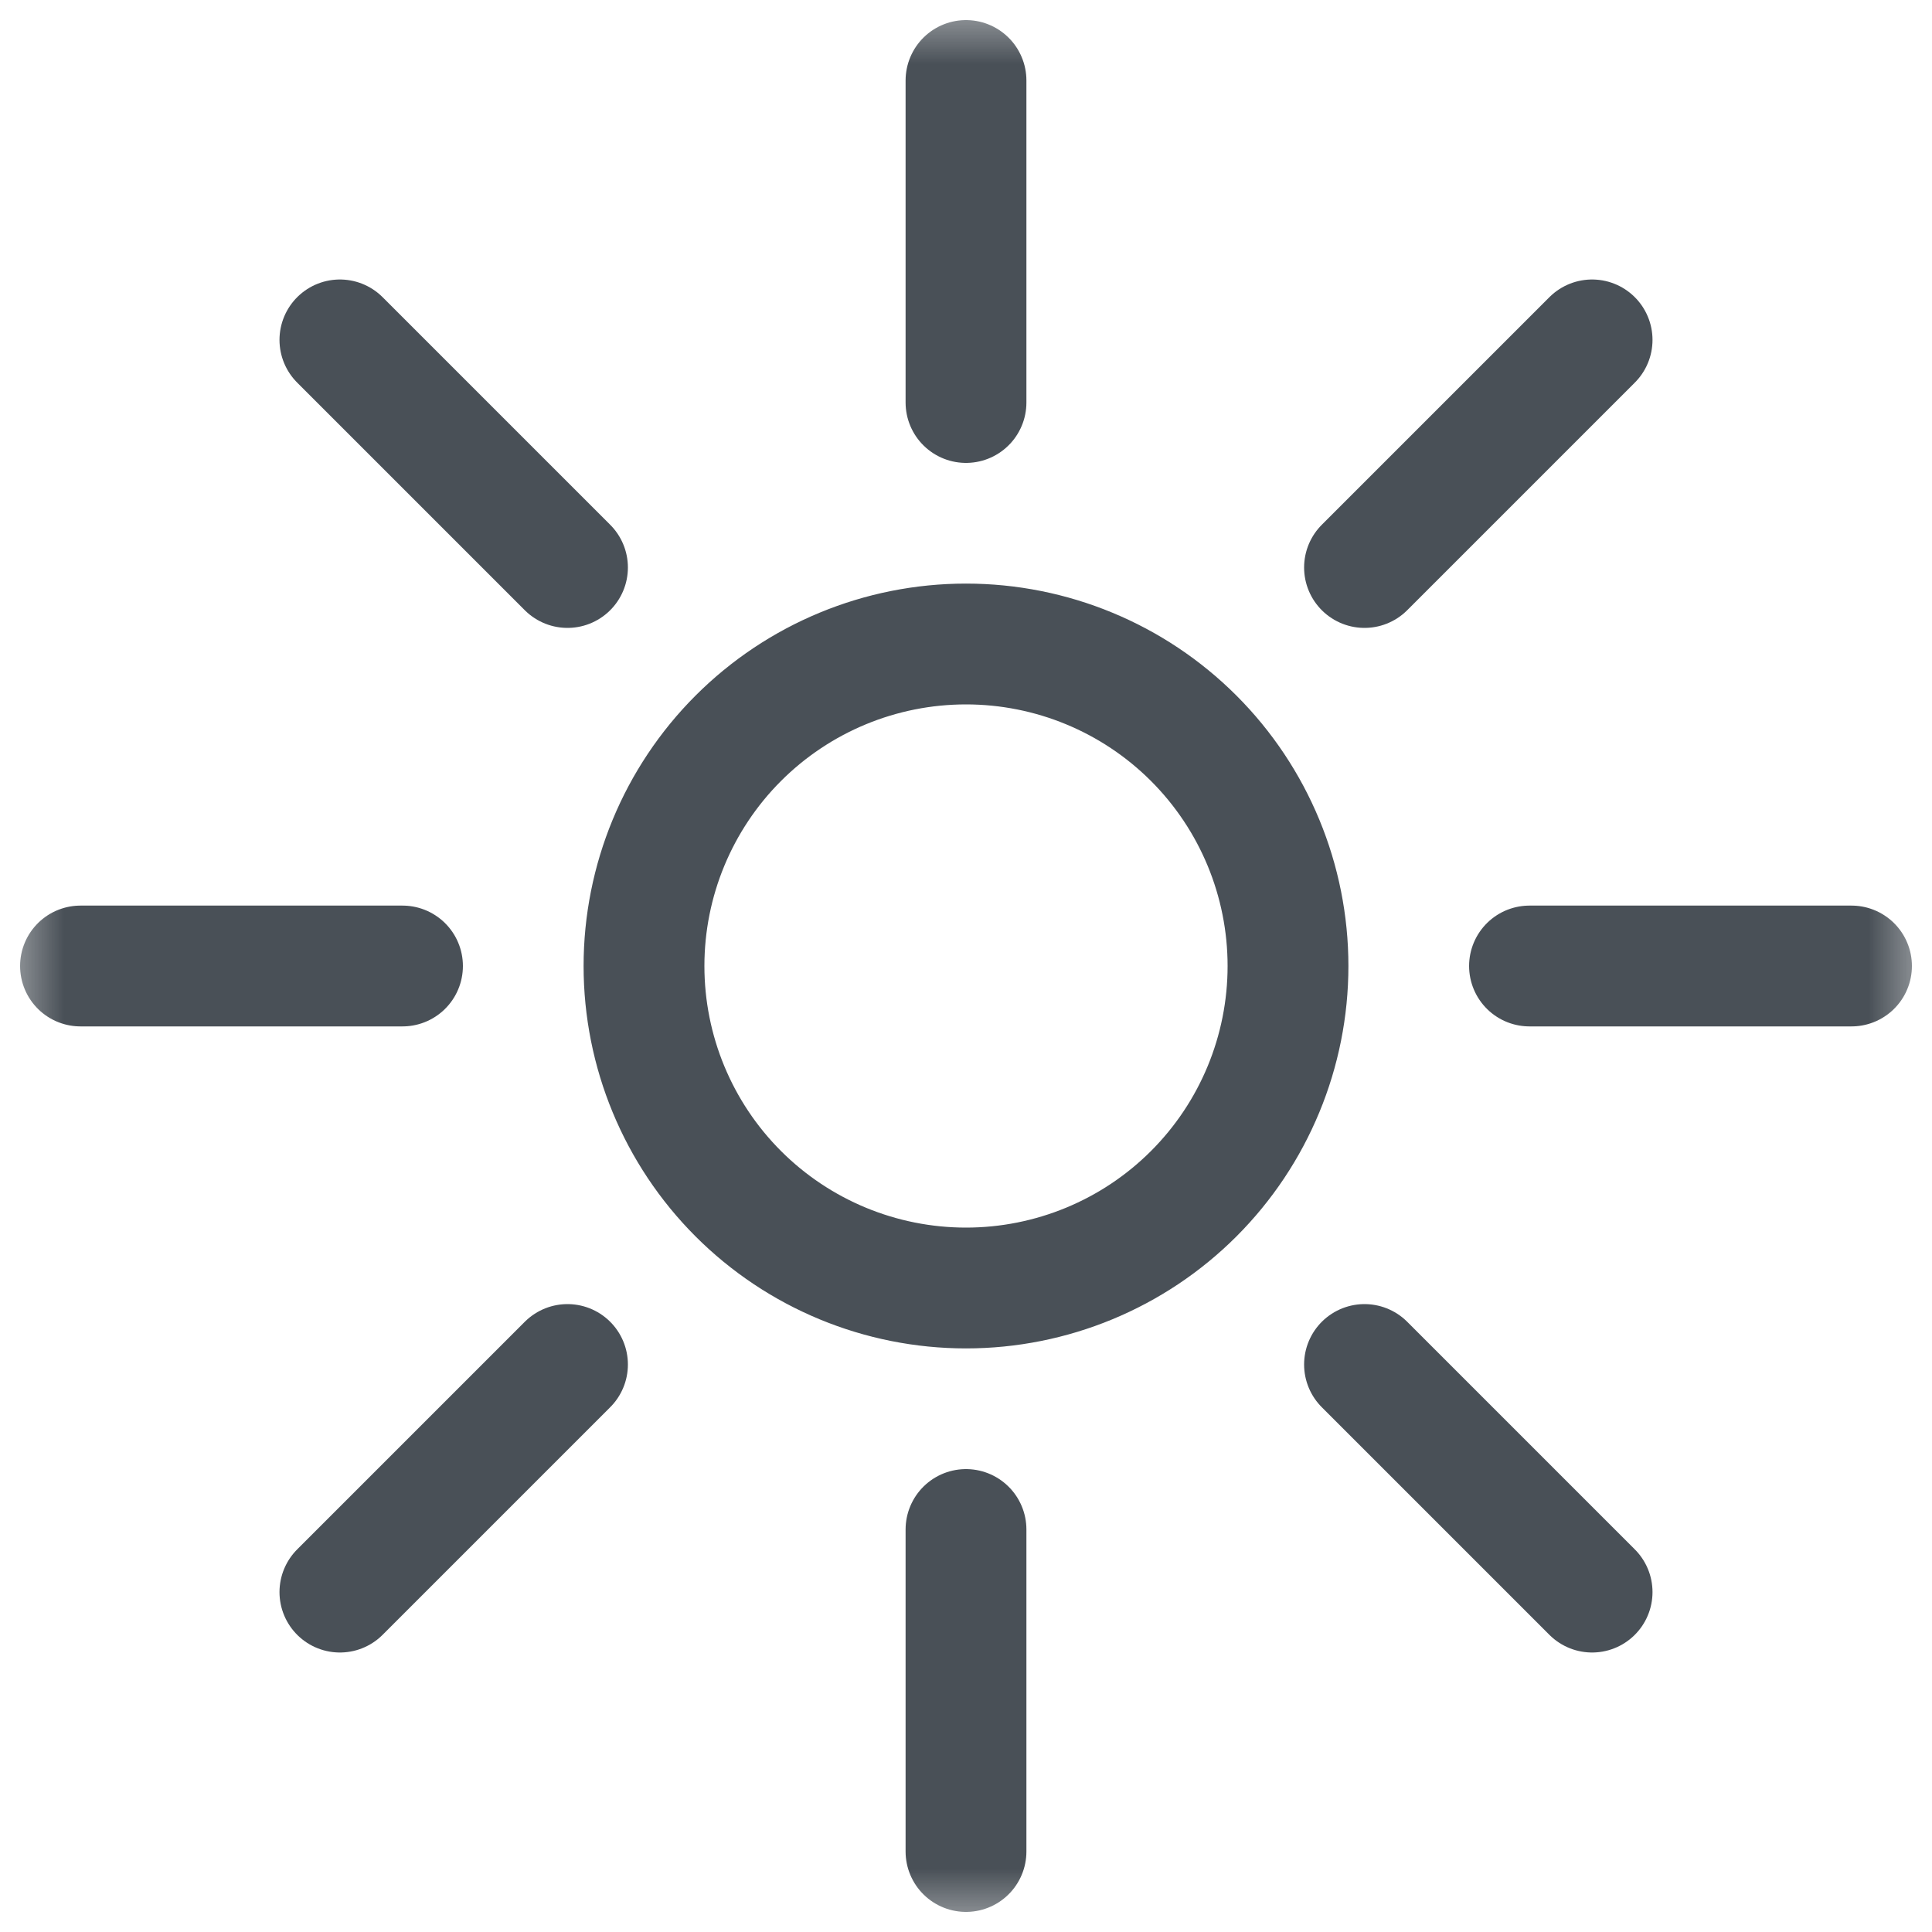<svg width="15" height="15" viewBox="0 0 15 15" fill="none" xmlns="http://www.w3.org/2000/svg">
<g clip-path="url(#clip0_5208_10036)">
<mask id="mask0_5208_10036" style="mask-type:luminance" maskUnits="userSpaceOnUse" x="0" y="0" width="15" height="15">
<path d="M0 0H15V15H0V0Z" fill="white"/>
</mask>
<g mask="url(#mask0_5208_10036)">
<path d="M3.125 7.5H0.625M14.375 7.5H11.875M4.406 4.406L2.639 2.639M12.361 12.361L10.594 10.594M4.406 10.594L2.639 12.361M12.361 2.639L10.594 4.406M7.5 11.875V14.375M7.5 0.625V3.125M10 7.5C10 8.163 9.737 8.799 9.268 9.268C8.799 9.737 8.163 10 7.5 10C6.837 10 6.201 9.737 5.732 9.268C5.263 8.799 5 8.163 5 7.5C5 6.837 5.263 6.201 5.732 5.732C6.201 5.263 6.837 5 7.5 5C8.163 5 8.799 5.263 9.268 5.732C9.737 6.201 10 6.837 10 7.5Z" stroke="#495057" stroke-width="0.938" stroke-miterlimit="10" stroke-linecap="round" stroke-linejoin="round"/>
</g>
</g>
<defs>
<clipPath id="clip0_5208_10036">
<rect width="15" height="15" fill="white"/>
</clipPath>
</defs>
</svg>
